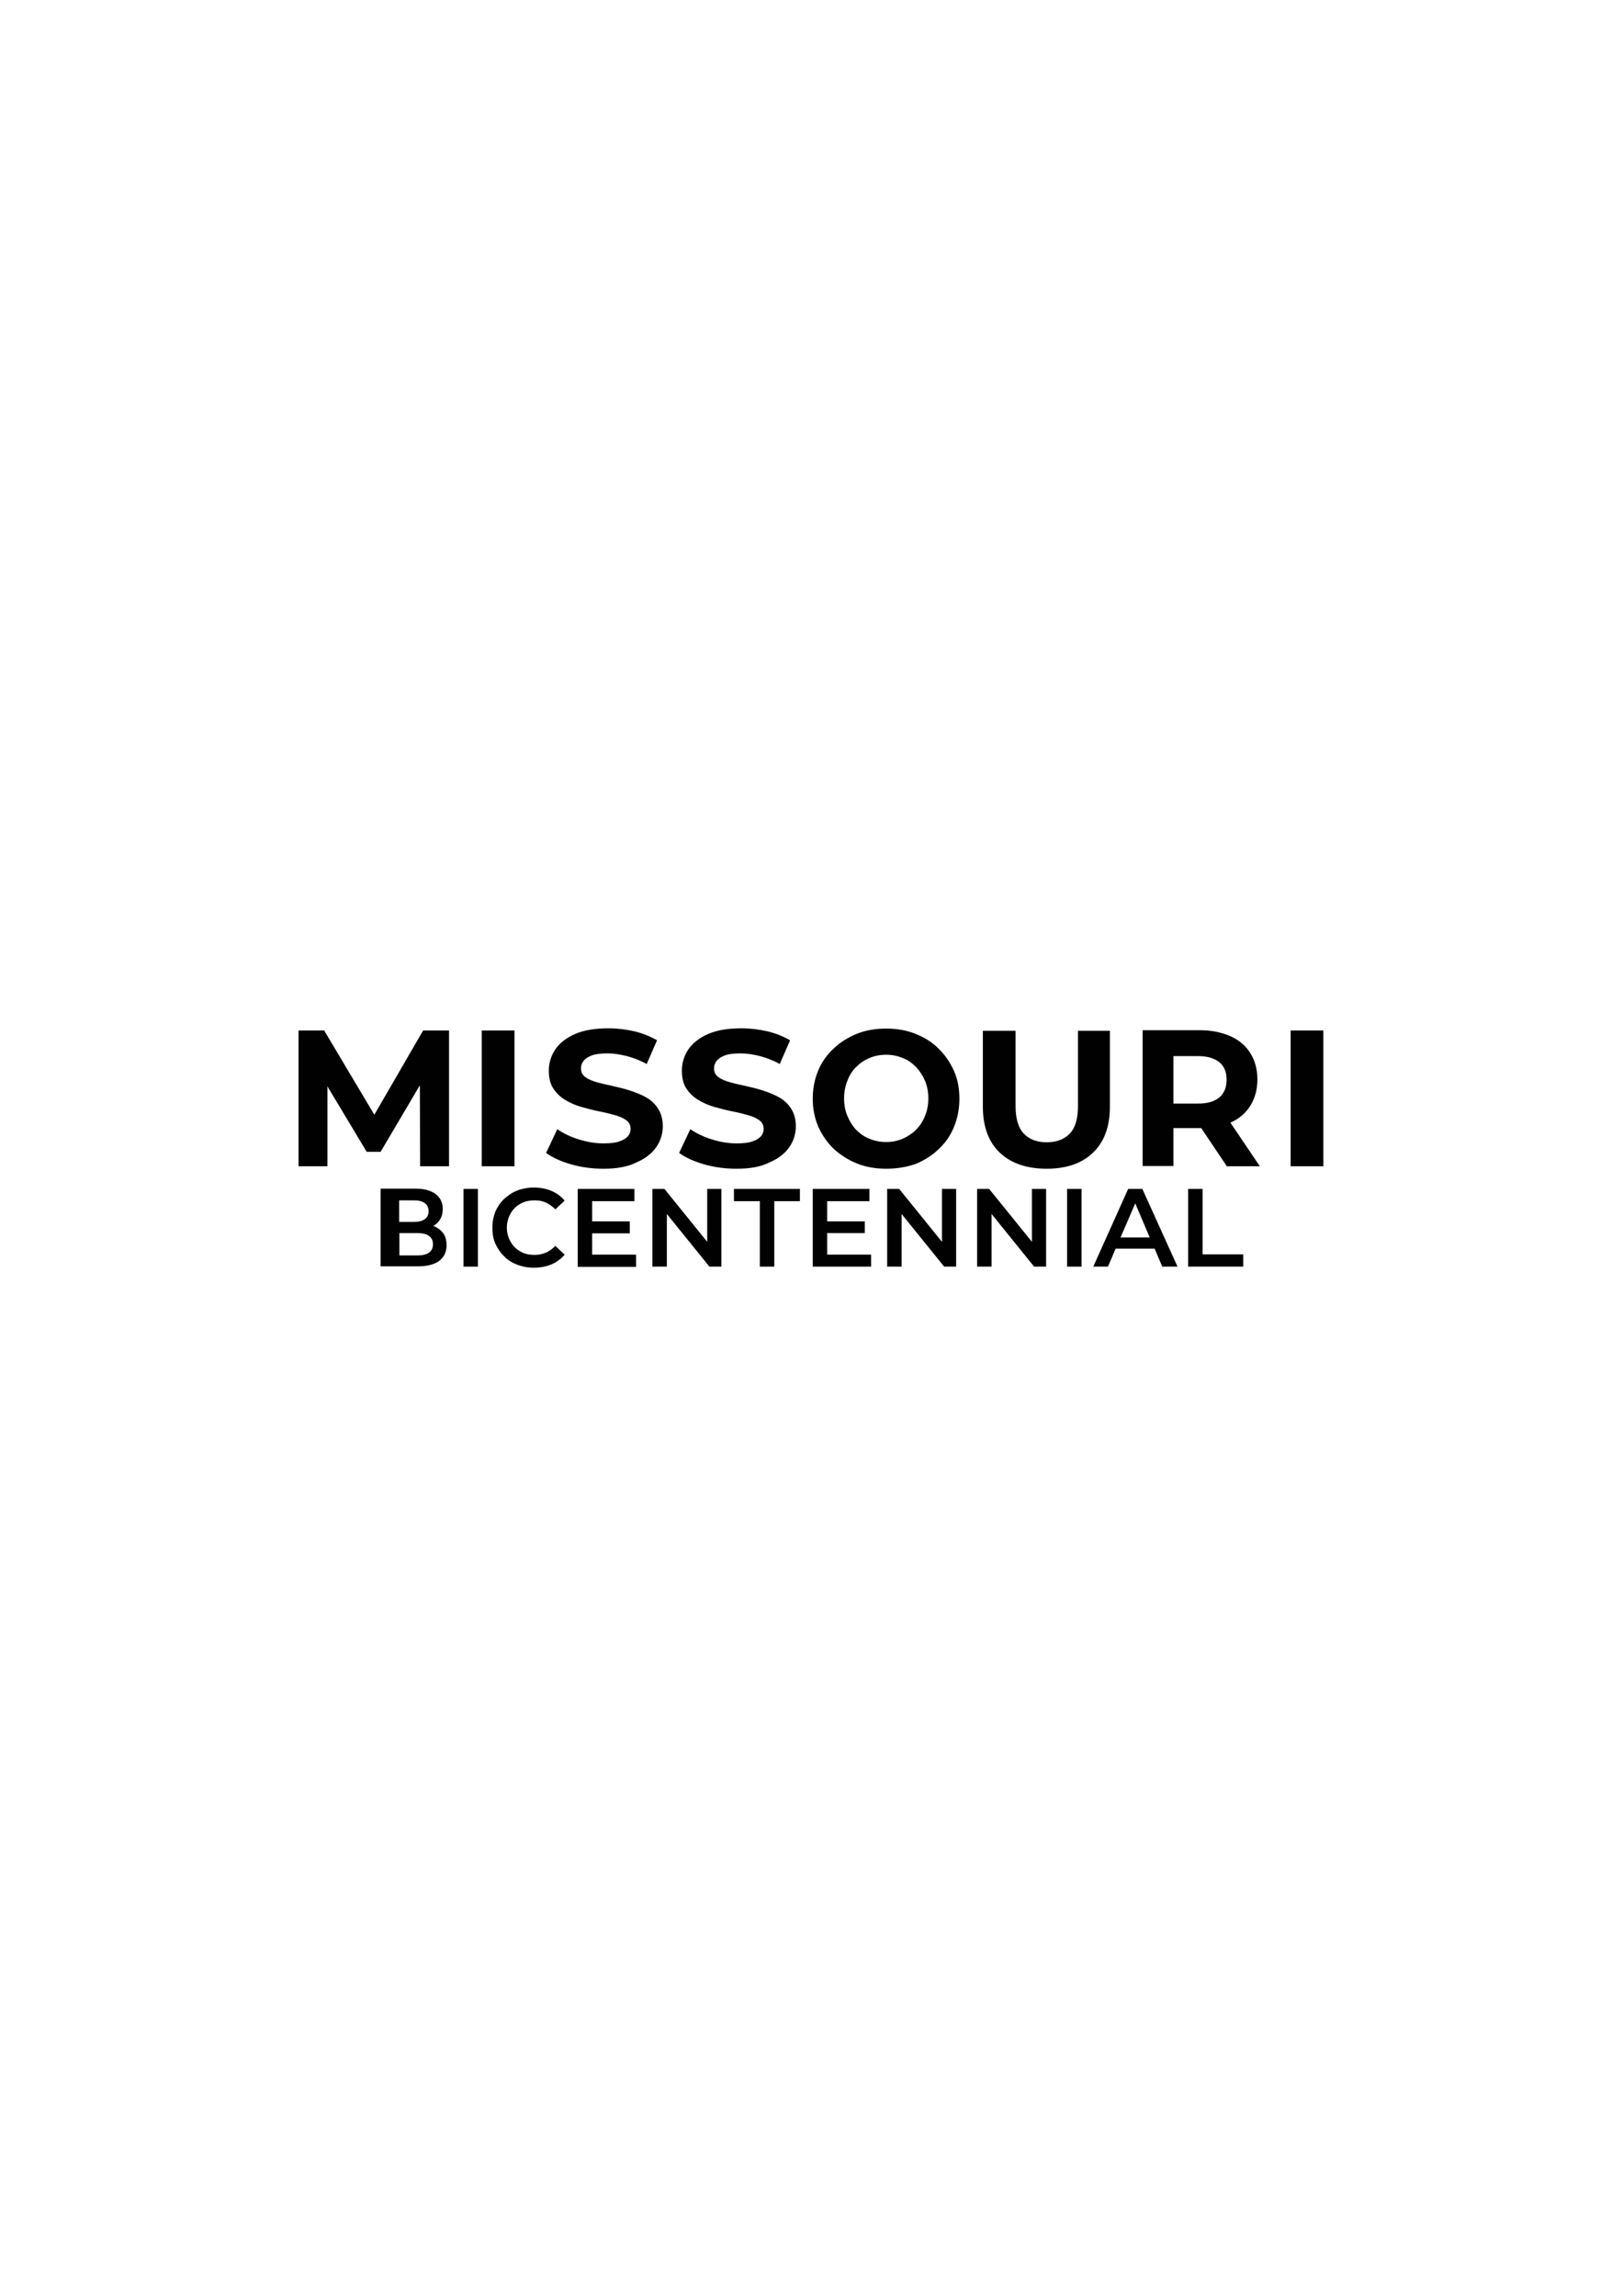 <?xml version="1.0" encoding="utf-8"?>
<!-- Generator: Adobe Illustrator 27.0.0, SVG Export Plug-In . SVG Version: 6.00 Build 0)  -->
<svg version="1.1" id="Layer_1" xmlns="http://www.w3.org/2000/svg" xmlns:xlink="http://www.w3.org/1999/xlink" x="0px" y="0px"
	 viewBox="0 0 595.3 841.9" style="enable-background:new 0 0 595.3 841.9;" xml:space="preserve">
<style type="text/css">
	.st0{fill:#010101;}
</style>
<g>
	<g>
		<polygon class="st0" points="164.7,377.9 164.7,427.7 154.1,427.7 154,398 139.6,422.4 134.5,422.4 120.1,398.4 120.1,427.7 
			109.5,427.7 109.5,377.9 118.9,377.9 137.3,408.8 155.2,377.9 		"/>
		<path class="st0" d="M176.7,427.7v-49.8h12v49.8H176.7z"/>
		<path class="st0" d="M221.4,428.6c-4.1,0-8.1-0.5-11.9-1.6c-3.8-1.1-6.9-2.5-9.2-4.2l4.1-8.7c2.2,1.5,4.8,2.8,7.8,3.7
			c3.1,1,6.1,1.5,9.2,1.5c2.4,0,4.3-0.2,5.7-0.7c1.5-0.5,2.5-1.1,3.2-1.9c0.7-0.8,1-1.7,1-2.7c0-1.3-0.5-2.4-1.6-3.2
			c-1.1-0.8-2.5-1.4-4.3-1.9c-1.8-0.5-3.8-1-5.9-1.4c-2.1-0.4-4.2-1-6.4-1.6c-2.1-0.6-4.1-1.5-5.9-2.6c-1.8-1.1-3.2-2.5-4.3-4.2
			c-1.1-1.7-1.6-3.9-1.6-6.5c0-2.8,0.8-5.4,2.4-7.8c1.6-2.3,4-4.2,7.2-5.6c3.2-1.4,7.3-2.1,12.2-2.1c3.3,0,6.5,0.4,9.6,1.1
			c3.2,0.8,5.9,1.9,8.3,3.3l-3.8,8.7c-2.3-1.3-4.7-2.2-7.2-2.9c-2.5-0.6-4.8-1-7.1-1c-2.4,0-4.3,0.2-5.7,0.7c-1.4,0.5-2.5,1.2-3.1,2
			c-0.7,0.9-1,1.8-1,2.8c0,1.3,0.5,2.4,1.6,3.2c1.1,0.8,2.5,1.4,4.3,1.9c1.8,0.5,3.7,0.9,5.9,1.4c2.2,0.5,4.3,1,6.4,1.7
			c2.1,0.7,4.1,1.5,5.8,2.5c1.8,1,3.2,2.4,4.3,4.1s1.7,3.9,1.7,6.4c0,2.8-0.8,5.4-2.4,7.7c-1.6,2.3-4,4.2-7.3,5.6
			C230.3,427.9,226.2,428.6,221.4,428.6z"/>
		<path class="st0" d="M270.2,428.6c-4.1,0-8.1-0.5-11.9-1.6c-3.8-1.1-6.9-2.5-9.2-4.2l4.1-8.7c2.2,1.5,4.8,2.8,7.8,3.7
			c3.1,1,6.1,1.5,9.2,1.5c2.4,0,4.3-0.2,5.7-0.7c1.5-0.5,2.5-1.1,3.2-1.9c0.7-0.8,1-1.7,1-2.7c0-1.3-0.5-2.4-1.6-3.2
			c-1.1-0.8-2.5-1.4-4.3-1.9c-1.8-0.5-3.8-1-5.9-1.4c-2.1-0.4-4.2-1-6.4-1.6c-2.1-0.6-4.1-1.5-5.9-2.6c-1.8-1.1-3.2-2.5-4.3-4.2
			c-1.1-1.7-1.6-3.9-1.6-6.5c0-2.8,0.8-5.4,2.4-7.8c1.6-2.3,4-4.2,7.2-5.6c3.2-1.4,7.3-2.1,12.2-2.1c3.3,0,6.5,0.4,9.6,1.1
			c3.2,0.8,5.9,1.9,8.3,3.3l-3.8,8.7c-2.3-1.3-4.7-2.2-7.2-2.9c-2.5-0.6-4.8-1-7.1-1c-2.4,0-4.3,0.2-5.7,0.7c-1.4,0.5-2.5,1.2-3.1,2
			c-0.7,0.9-1,1.8-1,2.8c0,1.3,0.5,2.4,1.6,3.2c1.1,0.8,2.5,1.4,4.3,1.9c1.8,0.5,3.7,0.9,5.9,1.4c2.2,0.5,4.3,1,6.4,1.7
			c2.1,0.7,4.1,1.5,5.8,2.5c1.8,1,3.2,2.4,4.3,4.1c1.1,1.7,1.7,3.9,1.7,6.4c0,2.8-0.8,5.4-2.4,7.7c-1.6,2.3-4,4.2-7.3,5.6
			C279.1,427.9,275.1,428.6,270.2,428.6z"/>
		<path class="st0" d="M325.1,428.6c-3.9,0-7.5-0.6-10.7-1.9c-3.3-1.3-6.1-3.1-8.6-5.4c-2.4-2.3-4.3-5.1-5.7-8.2
			c-1.3-3.1-2-6.5-2-10.2c0-3.7,0.7-7.2,2-10.3c1.3-3.1,3.2-5.8,5.7-8.1c2.4-2.3,5.3-4.1,8.5-5.4c3.3-1.3,6.8-1.9,10.7-1.9
			c3.9,0,7.5,0.6,10.7,1.9c3.3,1.3,6.1,3,8.5,5.4c2.4,2.3,4.3,5.1,5.7,8.2s2,6.6,2,10.3c0,3.7-0.7,7.1-2,10.3
			c-1.3,3.2-3.2,5.9-5.7,8.2c-2.4,2.3-5.3,4.1-8.5,5.4C332.5,428,328.9,428.6,325.1,428.6z M325,418.8c2.2,0,4.2-0.4,6.1-1.2
			c1.8-0.8,3.5-1.9,4.9-3.3c1.4-1.4,2.5-3.1,3.3-5.1c0.8-1.9,1.2-4.1,1.2-6.4s-0.4-4.5-1.2-6.4c-0.8-1.9-1.9-3.6-3.3-5.1
			c-1.4-1.4-3-2.6-4.9-3.3c-1.9-0.8-3.9-1.2-6.1-1.2c-2.2,0-4.2,0.4-6.1,1.2c-1.9,0.8-3.5,1.9-4.9,3.3c-1.4,1.4-2.5,3.1-3.2,5.1
			c-0.8,1.9-1.2,4.1-1.2,6.4s0.4,4.5,1.2,6.4c0.8,1.9,1.8,3.6,3.2,5.1c1.4,1.4,3,2.6,4.9,3.3C320.8,418.4,322.8,418.8,325,418.8z"/>
		<path class="st0" d="M383.9,428.6c-7.3,0-13.1-2-17.2-5.9c-4.1-3.9-6.2-9.6-6.2-16.9v-27.8h12v27.5c0,4.7,1,8.1,3,10.2
			c2,2.1,4.8,3.2,8.4,3.2c3.6,0,6.5-1.1,8.5-3.2c2-2.1,3-5.5,3-10.2v-27.5h11.7v27.8c0,7.4-2.1,13-6.2,16.9
			C396.9,426.6,391.2,428.6,383.9,428.6z"/>
		<path class="st0" d="M451.3,411.7C451.3,411.7,451.3,411.7,451.3,411.7c3.2-1.4,5.6-3.5,7.3-6.2s2.6-5.9,2.6-9.7
			c0-3.7-0.9-6.9-2.6-9.6c-1.7-2.7-4.1-4.8-7.3-6.2c-3.2-1.4-6.9-2.2-11.2-2.2h-21v49.8h11.3v-13.9h9.7c0.2,0,0.3,0,0.5,0l9.4,14
			h12.1L451.3,411.7z M430.4,387.3h9.1c3.4,0,6,0.8,7.8,2.3c1.8,1.5,2.6,3.6,2.6,6.4c0,2.8-0.9,4.9-2.6,6.4
			c-1.8,1.5-4.3,2.3-7.8,2.3h-9.1V387.3z"/>
		<path class="st0" d="M473.4,427.7v-49.8h12v49.8H473.4z"/>
	</g>
	<g>
		<path class="st0" d="M162.8,452.6c-0.7-1.1-1.7-2-2.9-2.6c-0.3-0.2-0.6-0.3-1-0.4c1.1-0.6,1.9-1.4,2.5-2.4c0.7-1.1,1-2.4,1-3.9
			c0-2.3-0.9-4.1-2.6-5.4c-1.7-1.3-4.2-2-7.4-2h-12.8v28.5h13.6c3.5,0,6.1-0.7,7.9-2c1.8-1.4,2.7-3.3,2.7-5.7
			C163.8,455.1,163.5,453.7,162.8,452.6z M146.4,440.2h5.4c1.7,0,3.1,0.3,4,1s1.4,1.6,1.4,3c0,1.3-0.5,2.3-1.4,2.9c-1,0.7-2.3,1-4,1
			h-5.4V440.2z M157.3,459.4c-1,0.7-2.5,1-4.3,1h-6.5v-8.2h6.5c1.9,0,3.3,0.3,4.3,1c1,0.7,1.5,1.7,1.5,3.1
			C158.8,457.7,158.3,458.7,157.3,459.4z"/>
		<path class="st0" d="M170,464.5V436h5.3v28.5H170z"/>
		<path class="st0" d="M195.8,464.9c-2.2,0-4.2-0.4-6.1-1.1c-1.8-0.7-3.5-1.7-4.8-3.1c-1.4-1.3-2.4-2.9-3.2-4.6
			c-0.8-1.8-1.1-3.7-1.1-5.9c0-2.1,0.4-4.1,1.1-5.9c0.8-1.8,1.8-3.3,3.2-4.6c1.4-1.3,3-2.4,4.8-3.1s3.9-1.1,6.1-1.1
			c2.3,0,4.5,0.4,6.4,1.2c1.9,0.8,3.6,2,4.9,3.6l-3.4,3.2c-1.1-1.1-2.2-1.9-3.5-2.5c-1.3-0.6-2.6-0.8-4.1-0.8
			c-1.5,0-2.9,0.2-4.1,0.7c-1.2,0.5-2.3,1.2-3.2,2.1c-0.9,0.9-1.6,2-2.1,3.2c-0.5,1.2-0.8,2.6-0.8,4c0,1.5,0.3,2.8,0.8,4
			c0.5,1.2,1.2,2.3,2.1,3.2c0.9,0.9,2,1.6,3.2,2.1c1.2,0.5,2.6,0.7,4.1,0.7c1.5,0,2.8-0.3,4.1-0.8c1.3-0.6,2.4-1.4,3.5-2.5l3.4,3.2
			c-1.3,1.6-3,2.8-4.9,3.6C200.3,464.5,198.1,464.9,195.8,464.9z"/>
		<path class="st0" d="M217.2,460.1h16.1v4.5h-21.4V436h20.8v4.5h-15.5V460.1z M216.8,447.9h14.2v4.4h-14.2V447.9z"/>
		<polygon class="st0" points="264.6,436 264.6,464.5 260.2,464.5 244.6,445.2 244.6,464.5 239.3,464.5 239.3,436 243.7,436 
			259.4,455.4 259.4,436 		"/>
		<path class="st0" d="M278.7,464.5v-24h-9.5V436h24.2v4.5H284v24H278.7z"/>
		<polygon class="st0" points="319.5,460.1 319.5,464.5 298.1,464.5 298.1,436 318.9,436 318.9,440.5 303.4,440.5 303.4,447.9 
			317.2,447.9 317.2,452.2 303.4,452.2 303.4,460.1 		"/>
		<polygon class="st0" points="350.7,436 350.7,464.5 346.3,464.5 330.7,445.2 330.7,464.5 325.4,464.5 325.4,436 329.8,436 
			345.5,455.4 345.5,436 		"/>
		<polygon class="st0" points="383.7,436 383.7,464.5 379.3,464.5 363.7,445.2 363.7,464.5 358.4,464.5 358.4,436 362.8,436 
			378.5,455.4 378.5,436 		"/>
		<path class="st0" d="M391.4,464.5V436h5.3v28.5H391.4z"/>
		<path class="st0" d="M419,436h-5.2L401,464.5h5.4l2.8-6.6h14.3l2.8,6.6h5.6L419,436z M411,453.8l5.4-12.5l5.3,12.5H411z"/>
		<path class="st0" d="M435.8,464.5V436h5.3v24H456v4.5H435.8z"/>
	</g>
</g>
</svg>
